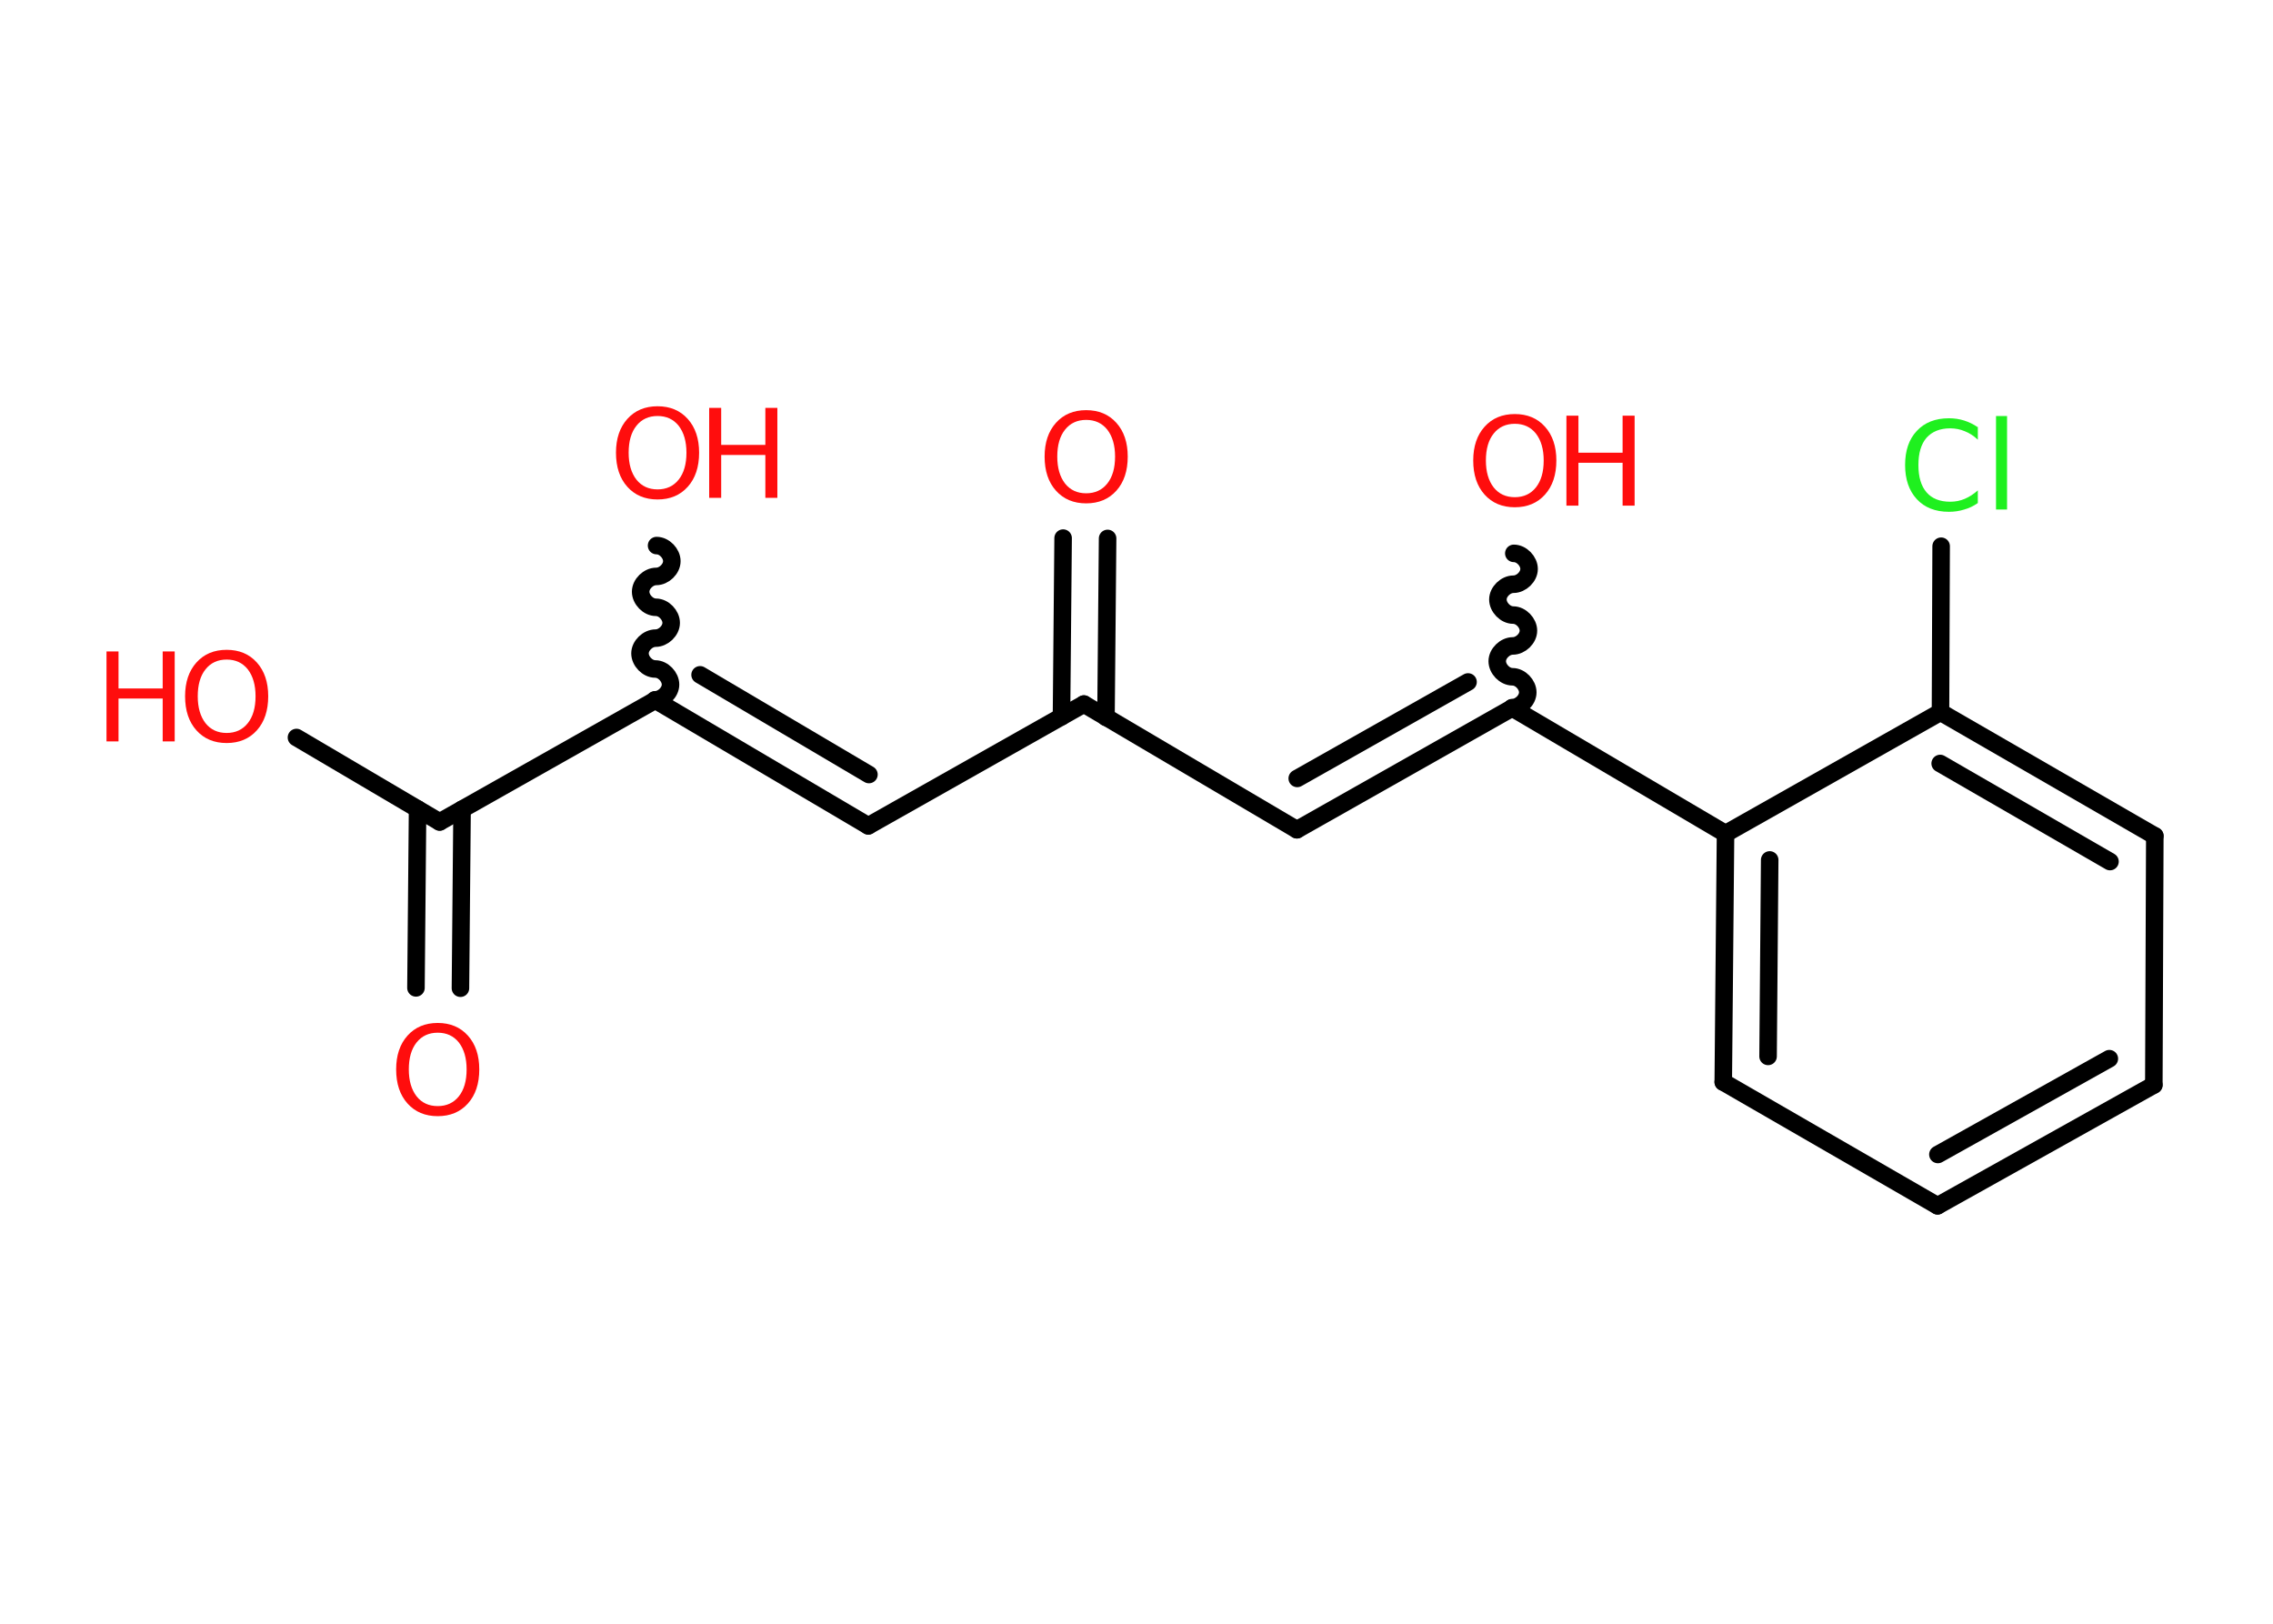 <?xml version='1.0' encoding='UTF-8'?>
<!DOCTYPE svg PUBLIC "-//W3C//DTD SVG 1.1//EN" "http://www.w3.org/Graphics/SVG/1.1/DTD/svg11.dtd">
<svg version='1.2' xmlns='http://www.w3.org/2000/svg' xmlns:xlink='http://www.w3.org/1999/xlink' width='70.0mm' height='50.0mm' viewBox='0 0 70.0 50.0'>
  <desc>Generated by the Chemistry Development Kit (http://github.com/cdk)</desc>
  <g stroke-linecap='round' stroke-linejoin='round' stroke='#000000' stroke-width='.54' fill='#FF0D0D'>
    <rect x='.0' y='.0' width='70.0' height='50.0' fill='#FFFFFF' stroke='none'/>
    <g id='mol1' class='mol'>
      <g id='mol1bnd1' class='bond'>
        <line x1='34.11' y1='16.58' x2='34.06' y2='22.09'/>
        <line x1='32.74' y1='16.57' x2='32.69' y2='22.07'/>
      </g>
      <line id='mol1bnd2' class='bond' x1='33.38' y1='21.68' x2='26.74' y2='25.43'/>
      <g id='mol1bnd3' class='bond'>
        <line x1='26.74' y1='25.43' x2='20.18' y2='21.56'/>
        <line x1='26.76' y1='23.85' x2='21.56' y2='20.78'/>
      </g>
      <path id='mol1bnd4' class='bond' d='M20.22 16.8c.24 .0 .47 .24 .47 .48c-.0 .24 -.24 .47 -.48 .47c-.24 -.0 -.48 .23 -.48 .47c-.0 .24 .23 .48 .47 .48c.24 .0 .47 .24 .47 .48c-.0 .24 -.24 .47 -.48 .47c-.24 -.0 -.48 .23 -.48 .47c-.0 .24 .23 .48 .47 .48c.24 .0 .47 .24 .47 .48c-.0 .24 -.24 .47 -.48 .47' fill='none' stroke='#000000' stroke-width='.54'/>
      <line id='mol1bnd5' class='bond' x1='20.18' y1='21.56' x2='13.54' y2='25.31'/>
      <g id='mol1bnd6' class='bond'>
        <line x1='14.23' y1='24.92' x2='14.18' y2='30.43'/>
        <line x1='12.86' y1='24.91' x2='12.81' y2='30.42'/>
      </g>
      <line id='mol1bnd7' class='bond' x1='13.54' y1='25.31' x2='9.13' y2='22.71'/>
      <line id='mol1bnd8' class='bond' x1='33.38' y1='21.68' x2='39.94' y2='25.55'/>
      <g id='mol1bnd9' class='bond'>
        <line x1='39.94' y1='25.55' x2='46.57' y2='21.8'/>
        <line x1='39.95' y1='23.97' x2='45.21' y2='21.0'/>
      </g>
      <path id='mol1bnd10' class='bond' d='M46.62 17.04c.24 .0 .47 .24 .47 .48c-.0 .24 -.24 .47 -.48 .47c-.24 -.0 -.48 .23 -.48 .47c-.0 .24 .23 .48 .47 .48c.24 .0 .47 .24 .47 .48c-.0 .24 -.24 .47 -.48 .47c-.24 -.0 -.48 .23 -.48 .47c-.0 .24 .23 .48 .47 .48c.24 .0 .47 .24 .47 .48c-.0 .24 -.24 .47 -.48 .47' fill='none' stroke='#000000' stroke-width='.54'/>
      <line id='mol1bnd11' class='bond' x1='46.57' y1='21.8' x2='53.14' y2='25.67'/>
      <g id='mol1bnd12' class='bond'>
        <line x1='53.14' y1='25.67' x2='53.07' y2='33.32'/>
        <line x1='54.5' y1='26.48' x2='54.45' y2='32.53'/>
      </g>
      <line id='mol1bnd13' class='bond' x1='53.07' y1='33.32' x2='59.67' y2='37.13'/>
      <g id='mol1bnd14' class='bond'>
        <line x1='59.67' y1='37.13' x2='66.33' y2='33.41'/>
        <line x1='59.68' y1='35.55' x2='64.96' y2='32.6'/>
      </g>
      <line id='mol1bnd15' class='bond' x1='66.33' y1='33.41' x2='66.36' y2='25.74'/>
      <g id='mol1bnd16' class='bond'>
        <line x1='66.36' y1='25.74' x2='59.76' y2='21.93'/>
        <line x1='64.98' y1='26.53' x2='59.75' y2='23.51'/>
      </g>
      <line id='mol1bnd17' class='bond' x1='53.14' y1='25.67' x2='59.76' y2='21.93'/>
      <line id='mol1bnd18' class='bond' x1='59.76' y1='21.93' x2='59.78' y2='16.82'/>
      <path id='mol1atm1' class='atom' d='M33.45 12.93q-.41 .0 -.65 .3q-.24 .3 -.24 .83q.0 .52 .24 .83q.24 .3 .65 .3q.41 .0 .65 -.3q.24 -.3 .24 -.83q.0 -.52 -.24 -.83q-.24 -.3 -.65 -.3zM33.45 12.63q.58 .0 .93 .39q.35 .39 .35 1.04q.0 .66 -.35 1.05q-.35 .39 -.93 .39q-.58 .0 -.93 -.39q-.35 -.39 -.35 -1.05q.0 -.65 .35 -1.04q.35 -.39 .93 -.39z' stroke='none'/>
      <g id='mol1atm5' class='atom'>
        <path d='M20.25 12.81q-.41 .0 -.65 .3q-.24 .3 -.24 .83q.0 .52 .24 .83q.24 .3 .65 .3q.41 .0 .65 -.3q.24 -.3 .24 -.83q.0 -.52 -.24 -.83q-.24 -.3 -.65 -.3zM20.25 12.51q.58 .0 .93 .39q.35 .39 .35 1.04q.0 .66 -.35 1.05q-.35 .39 -.93 .39q-.58 .0 -.93 -.39q-.35 -.39 -.35 -1.05q.0 -.65 .35 -1.04q.35 -.39 .93 -.39z' stroke='none'/>
        <path d='M21.84 12.56h.37v1.14h1.36v-1.14h.37v2.77h-.37v-1.32h-1.36v1.32h-.37v-2.77z' stroke='none'/>
      </g>
      <path id='mol1atm7' class='atom' d='M13.48 31.8q-.41 .0 -.65 .3q-.24 .3 -.24 .83q.0 .52 .24 .83q.24 .3 .65 .3q.41 .0 .65 -.3q.24 -.3 .24 -.83q.0 -.52 -.24 -.83q-.24 -.3 -.65 -.3zM13.48 31.5q.58 .0 .93 .39q.35 .39 .35 1.04q.0 .66 -.35 1.05q-.35 .39 -.93 .39q-.58 .0 -.93 -.39q-.35 -.39 -.35 -1.05q.0 -.65 .35 -1.04q.35 -.39 .93 -.39z' stroke='none'/>
      <g id='mol1atm8' class='atom'>
        <path d='M6.98 20.31q-.41 .0 -.65 .3q-.24 .3 -.24 .83q.0 .52 .24 .83q.24 .3 .65 .3q.41 .0 .65 -.3q.24 -.3 .24 -.83q.0 -.52 -.24 -.83q-.24 -.3 -.65 -.3zM6.98 20.01q.58 .0 .93 .39q.35 .39 .35 1.04q.0 .66 -.35 1.05q-.35 .39 -.93 .39q-.58 .0 -.93 -.39q-.35 -.39 -.35 -1.05q.0 -.65 .35 -1.04q.35 -.39 .93 -.39z' stroke='none'/>
        <path d='M3.28 20.06h.37v1.14h1.36v-1.14h.37v2.77h-.37v-1.32h-1.36v1.32h-.37v-2.77z' stroke='none'/>
      </g>
      <g id='mol1atm11' class='atom'>
        <path d='M46.65 13.05q-.41 .0 -.65 .3q-.24 .3 -.24 .83q.0 .52 .24 .83q.24 .3 .65 .3q.41 .0 .65 -.3q.24 -.3 .24 -.83q.0 -.52 -.24 -.83q-.24 -.3 -.65 -.3zM46.65 12.75q.58 .0 .93 .39q.35 .39 .35 1.04q.0 .66 -.35 1.05q-.35 .39 -.93 .39q-.58 .0 -.93 -.39q-.35 -.39 -.35 -1.05q.0 -.65 .35 -1.04q.35 -.39 .93 -.39z' stroke='none'/>
        <path d='M48.24 12.8h.37v1.14h1.36v-1.14h.37v2.77h-.37v-1.32h-1.36v1.32h-.37v-2.77z' stroke='none'/>
      </g>
      <path id='mol1atm18' class='atom' d='M60.91 13.14v.4q-.19 -.18 -.4 -.26q-.21 -.09 -.45 -.09q-.47 .0 -.73 .29q-.25 .29 -.25 .84q.0 .55 .25 .84q.25 .29 .73 .29q.24 .0 .45 -.09q.21 -.09 .4 -.26v.39q-.2 .14 -.42 .2q-.22 .07 -.47 .07q-.63 .0 -.99 -.39q-.36 -.39 -.36 -1.05q.0 -.67 .36 -1.05q.36 -.39 .99 -.39q.25 .0 .47 .07q.22 .07 .41 .2zM61.47 12.81h.34v2.88h-.34v-2.88z' stroke='none' fill='#1FF01F'/>
    </g>
  </g>
</svg>
